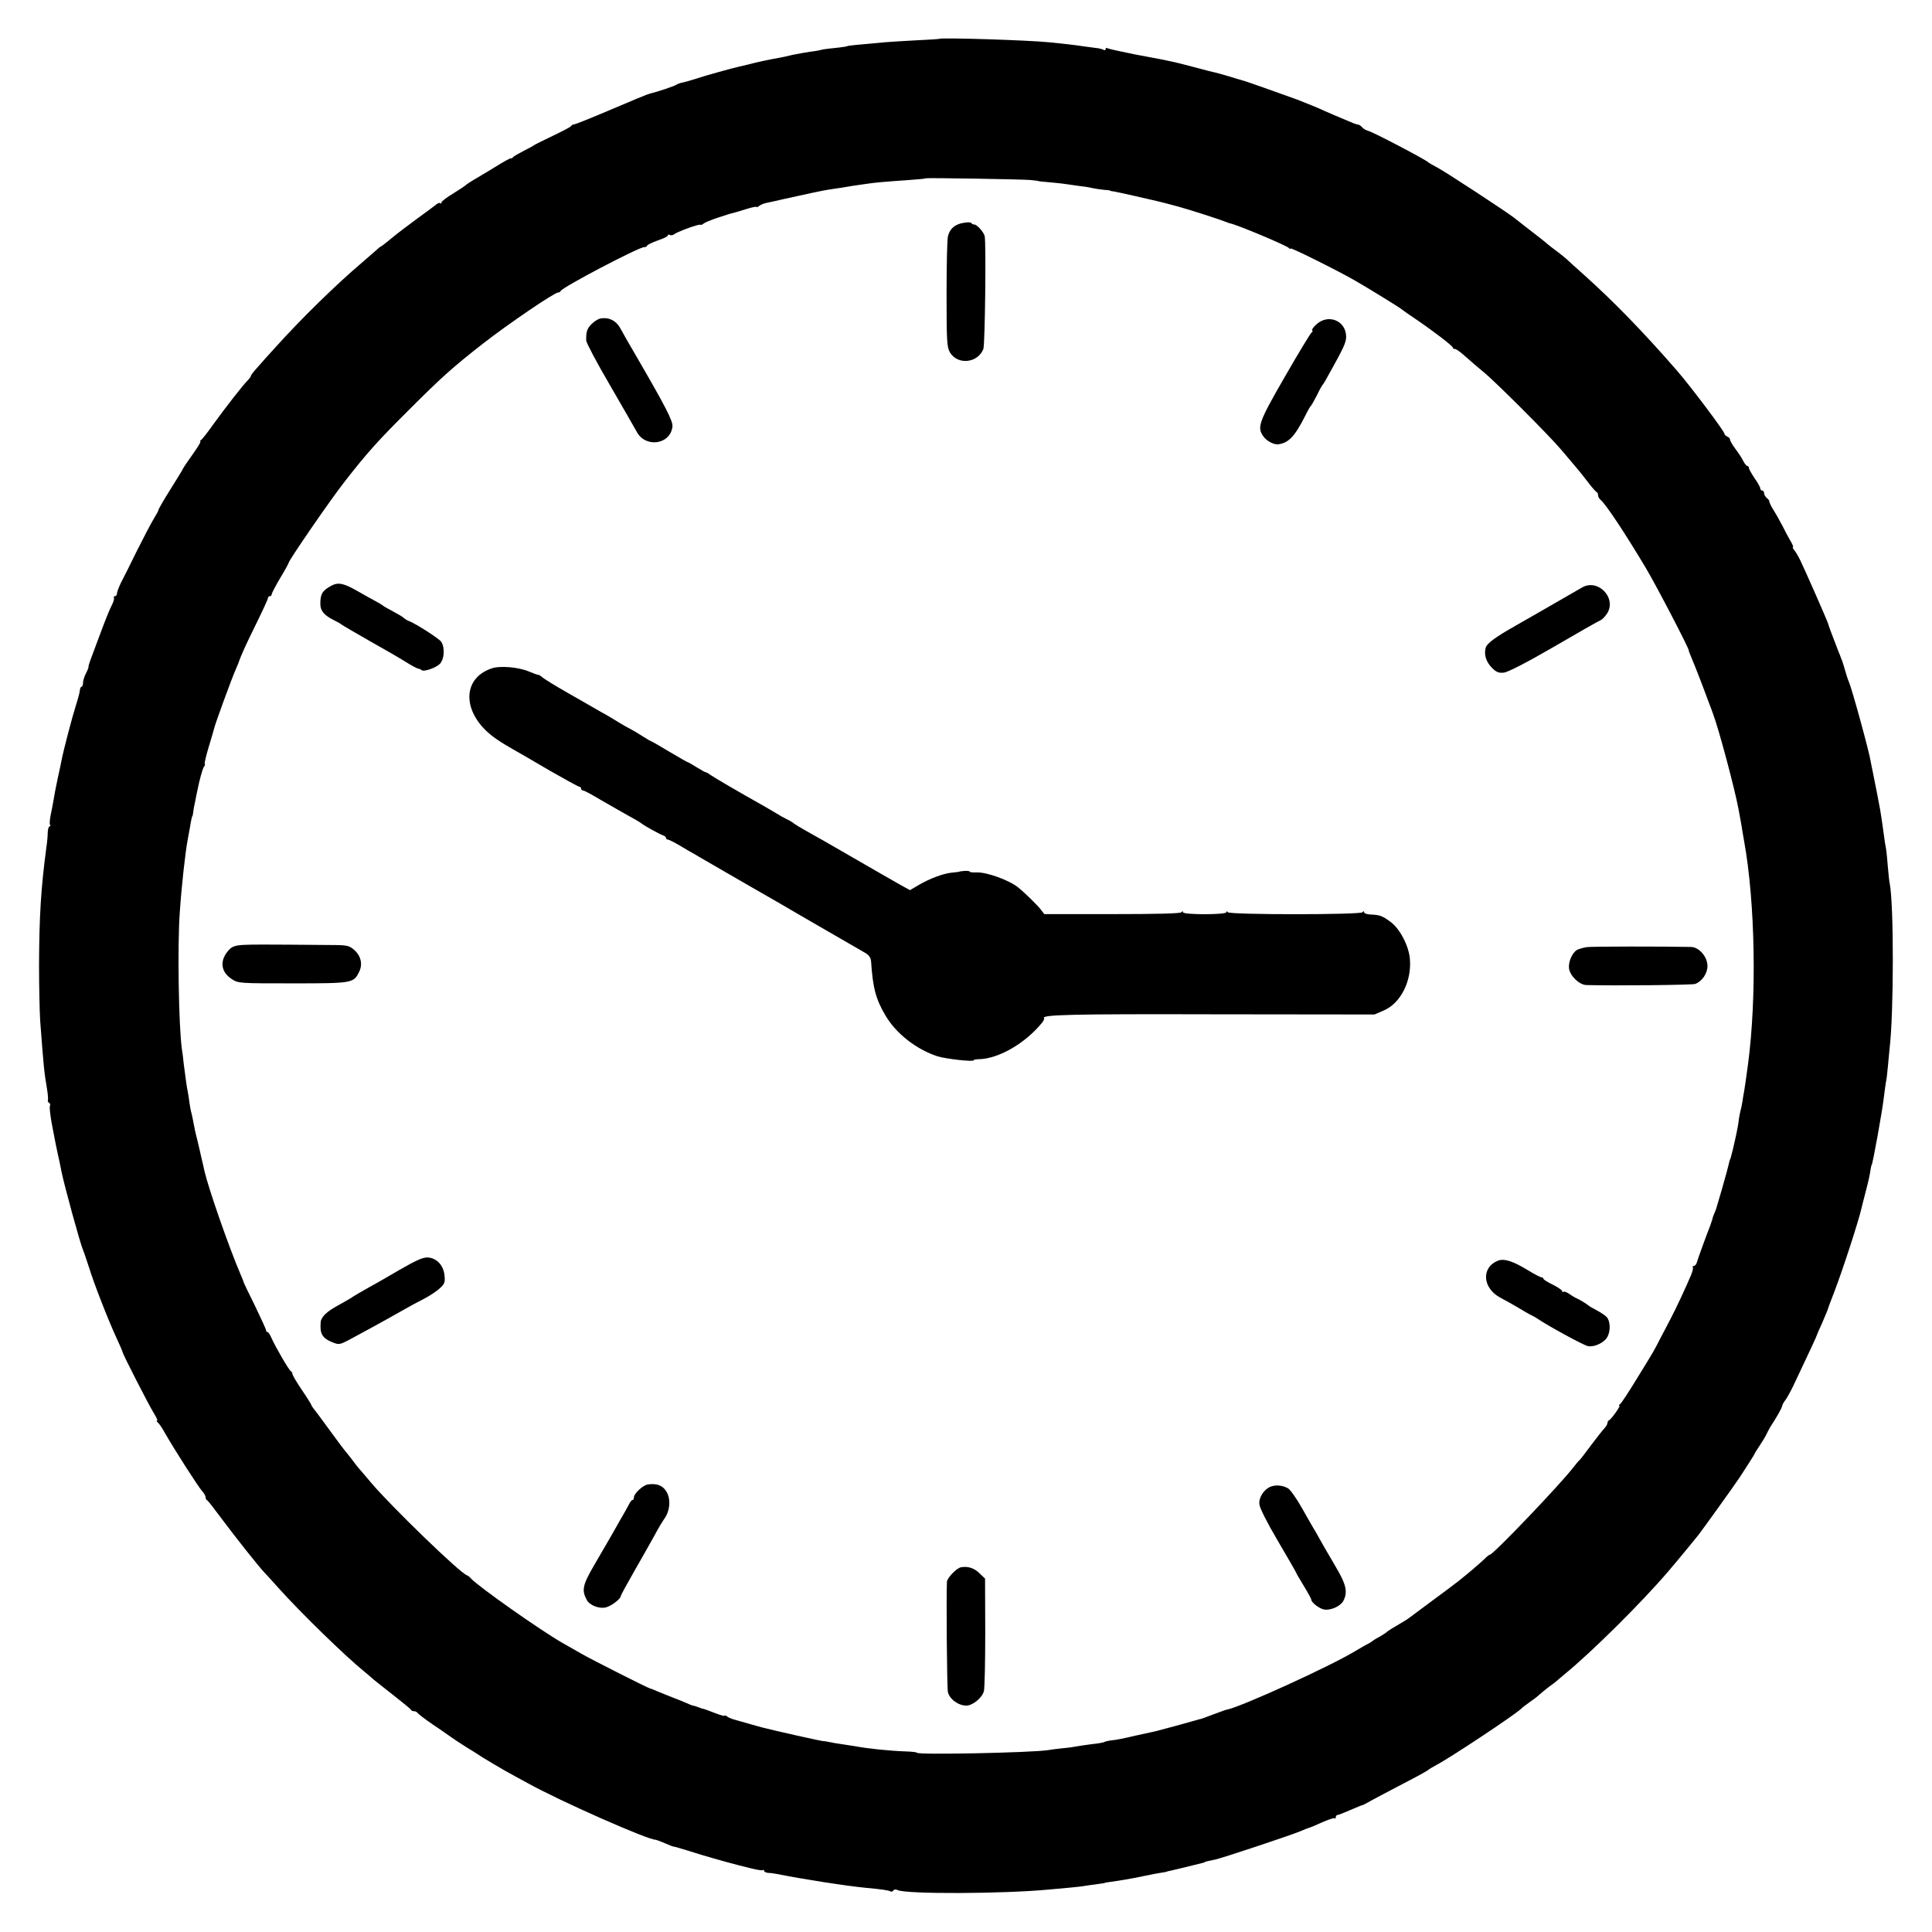 <?xml version="1.0" standalone="no"?>
<!DOCTYPE svg PUBLIC "-//W3C//DTD SVG 20010904//EN"
 "http://www.w3.org/TR/2001/REC-SVG-20010904/DTD/svg10.dtd">
<svg version="1.0" xmlns="http://www.w3.org/2000/svg"
 width="1024pt" height="1024pt" viewBox="0 0 1024 1024"
 preserveAspectRatio="xMidYMid meet">
<g transform="translate(0,1024) scale(0.1,-0.1)"
fill="#000000" stroke="none">
<path d="M4977 10034 c-1 -1 -58 -5 -127 -8 -69 -4 -141 -8 -160 -10 -160 -14
-196 -18 -200 -21 -3 -2 -34 -6 -70 -10 -35 -3 -67 -8 -70 -10 -3 -1 -27 -6
-55 -9 -27 -4 -70 -12 -95 -17 -25 -6 -55 -13 -68 -15 -53 -9 -122 -24 -167
-36 -22 -5 -47 -11 -55 -13 -31 -7 -177 -47 -220 -62 -25 -8 -56 -17 -70 -20
-13 -2 -29 -8 -35 -12 -8 -7 -108 -40 -140 -47 -13 -3 -83 -32 -257 -106 -76
-32 -142 -58 -147 -58 -5 0 -11 -3 -13 -7 -1 -5 -46 -28 -98 -53 -52 -25 -97
-47 -100 -50 -3 -3 -27 -16 -55 -30 -27 -14 -53 -29 -56 -33 -3 -5 -8 -8 -10
-6 -4 2 -40 -18 -104 -58 -11 -7 -45 -27 -75 -45 -30 -17 -57 -35 -60 -38 -3
-4 -33 -24 -67 -45 -35 -21 -63 -42 -63 -48 0 -6 -3 -8 -6 -4 -3 3 -11 1 -18
-4 -6 -5 -51 -39 -101 -75 -49 -36 -110 -82 -134 -102 -24 -20 -50 -41 -58
-46 -9 -4 -23 -16 -32 -25 -10 -9 -44 -38 -76 -66 -133 -113 -316 -292 -446
-436 -41 -45 -89 -98 -106 -118 -18 -20 -33 -39 -33 -43 0 -4 -8 -15 -18 -25
-24 -24 -114 -139 -182 -233 -29 -41 -58 -78 -64 -82 -6 -4 -8 -8 -4 -8 5 0
-15 -32 -42 -70 -28 -39 -50 -72 -50 -74 0 -2 -29 -50 -65 -107 -36 -57 -65
-107 -65 -112 0 -4 -11 -24 -24 -45 -13 -21 -54 -99 -91 -173 -36 -74 -75
-151 -86 -172 -10 -22 -19 -45 -19 -53 0 -8 -5 -14 -11 -14 -5 0 -8 -4 -5 -8
3 -5 -3 -24 -13 -43 -10 -19 -37 -86 -60 -149 -24 -63 -47 -127 -53 -142 -5
-15 -10 -30 -9 -33 1 -3 -5 -18 -14 -35 -8 -16 -15 -38 -15 -50 0 -11 -4 -20
-8 -20 -4 0 -8 -9 -9 -21 -1 -11 -11 -48 -22 -82 -18 -57 -64 -231 -75 -288
-2 -13 -12 -58 -21 -99 -9 -41 -18 -91 -21 -110 -3 -19 -10 -54 -15 -78 -5
-24 -7 -48 -4 -53 4 -5 2 -9 -2 -9 -5 0 -9 -15 -10 -32 0 -18 -3 -53 -7 -78
-29 -217 -38 -366 -39 -625 0 -115 3 -248 6 -295 19 -252 21 -271 36 -360 5
-30 7 -58 5 -62 -2 -4 0 -9 6 -13 6 -4 8 -11 5 -16 -4 -5 1 -46 9 -92 20 -104
24 -126 31 -157 3 -14 8 -36 11 -50 3 -14 7 -36 10 -50 15 -74 99 -381 114
-415 5 -11 18 -51 31 -90 28 -91 102 -280 145 -373 19 -41 34 -76 34 -79 0 -9
141 -285 166 -324 13 -21 21 -39 17 -39 -5 0 -3 -4 2 -8 6 -4 24 -29 39 -57
49 -86 179 -289 198 -309 10 -11 18 -25 18 -32 0 -7 3 -14 8 -16 4 -1 40 -48
81 -103 74 -99 190 -245 220 -277 9 -9 45 -49 81 -89 115 -128 350 -357 450
-438 14 -11 32 -27 40 -34 8 -8 58 -47 110 -88 52 -41 97 -77 98 -81 2 -5 10
-8 17 -8 7 0 15 -4 17 -8 2 -4 39 -33 83 -63 44 -29 84 -58 90 -62 9 -7 54
-37 94 -62 9 -5 46 -28 81 -51 36 -22 90 -54 120 -71 30 -17 82 -45 115 -63
172 -96 644 -304 680 -301 2 0 25 -8 50 -19 25 -11 46 -19 48 -18 1 1 31 -8
67 -19 53 -17 96 -30 160 -48 3 -1 25 -7 50 -14 25 -7 52 -14 60 -16 8 -2 41
-10 72 -18 31 -8 59 -12 62 -9 3 3 6 1 6 -4 0 -5 10 -10 23 -11 12 0 33 -3 47
-6 129 -26 372 -64 470 -73 77 -7 121 -13 130 -19 5 -3 11 -1 15 5 4 6 13 7
23 2 44 -22 563 -20 802 3 30 3 80 7 110 10 30 3 71 7 90 11 19 3 48 7 65 9
16 2 30 4 30 5 0 1 12 3 26 5 58 8 107 16 179 31 41 9 86 17 100 19 14 2 25 4
25 5 0 1 9 3 20 5 17 4 89 21 165 40 8 2 15 4 15 5 0 2 20 7 60 15 36 8 395
127 447 149 21 9 41 17 45 18 5 0 36 14 70 29 34 15 64 25 67 22 3 -4 6 -1 6
5 0 7 4 12 9 12 5 0 35 12 67 26 33 14 61 26 64 26 3 0 23 10 45 23 22 12 99
53 170 90 72 37 132 70 135 74 3 3 22 15 43 26 70 36 416 266 448 297 8 8 30
25 49 38 19 13 41 30 48 37 8 7 30 26 50 41 21 15 39 29 42 32 3 3 21 18 40
34 145 118 409 380 552 547 37 43 51 61 106 127 15 19 39 48 53 65 22 28 193
266 220 307 5 8 25 39 44 68 19 30 35 55 35 57 0 2 12 21 26 42 14 21 30 47
35 58 5 11 15 29 21 40 39 60 62 102 64 113 1 8 9 21 16 30 8 10 27 44 43 77
86 182 125 265 125 269 0 2 12 30 27 62 14 33 27 64 29 69 1 6 18 51 37 100
44 115 128 373 143 440 1 6 10 39 19 75 18 69 26 103 30 135 2 11 4 20 5 20 5
0 57 288 65 360 4 33 9 69 11 80 3 11 7 47 10 80 3 33 7 76 9 95 23 189 23
766 1 877 -3 12 -7 57 -11 100 -3 43 -8 85 -10 93 -2 8 -7 38 -10 65 -11 81
-14 98 -20 135 -6 34 -28 146 -40 205 -4 17 -8 39 -10 50 -8 52 -99 383 -115
420 -5 11 -14 38 -20 60 -6 22 -14 47 -17 55 -4 8 -7 17 -8 20 -1 3 -5 14 -10
25 -36 93 -55 144 -55 148 0 6 -123 286 -148 337 -9 19 -23 43 -31 53 -8 9
-11 17 -8 17 4 0 -2 15 -13 33 -10 17 -29 52 -41 77 -13 25 -34 63 -48 85 -14
22 -24 43 -23 47 1 3 -5 12 -13 18 -8 7 -15 19 -15 26 0 8 -4 14 -10 14 -5 0
-10 5 -10 11 0 6 -13 30 -30 54 -16 24 -30 48 -30 54 0 6 -4 11 -8 11 -5 0
-15 12 -23 28 -7 15 -26 43 -41 63 -15 20 -28 42 -28 48 0 7 -7 14 -15 17 -8
4 -15 10 -15 15 0 13 -179 251 -251 334 -181 208 -337 368 -492 507 -45 40
-88 79 -95 86 -8 7 -30 25 -50 40 -21 15 -42 32 -48 37 -12 11 -59 48 -119 94
-22 17 -49 38 -60 47 -38 30 -360 241 -405 265 -25 13 -47 26 -50 29 -15 15
-292 160 -317 166 -12 3 -27 12 -34 20 -6 8 -17 14 -23 14 -6 0 -31 10 -56 21
-25 11 -46 20 -47 20 -2 0 -33 14 -70 30 -36 17 -103 44 -147 61 -94 34 -276
99 -291 102 -5 1 -37 11 -70 21 -33 10 -67 19 -75 21 -8 1 -58 14 -110 28 -52
14 -108 28 -125 31 -37 8 -41 9 -196 38 -70 14 -132 28 -138 31 -6 4 -11 2
-11 -4 0 -6 -5 -8 -11 -4 -7 4 -26 9 -43 10 -17 2 -47 6 -66 9 -19 3 -57 8
-85 11 -27 3 -70 7 -95 10 -107 11 -574 26 -583 18z m483 -748 c25 -2 45 -5
45 -6 0 -1 20 -3 45 -5 25 -2 61 -6 80 -8 19 -3 58 -8 85 -12 28 -3 61 -8 75
-12 14 -3 41 -7 60 -9 19 -1 35 -3 35 -5 0 -1 9 -3 20 -4 11 -2 63 -13 115
-25 136 -31 120 -27 225 -55 59 -16 226 -70 255 -82 8 -3 17 -7 20 -7 37 -7
304 -119 312 -131 4 -5 8 -7 8 -2 0 7 244 -114 340 -169 68 -39 244 -147 250
-154 3 -3 34 -25 70 -49 99 -67 200 -145 200 -153 0 -5 6 -8 13 -8 6 0 33 -20
58 -43 26 -23 66 -58 90 -77 59 -47 352 -340 414 -414 96 -113 98 -115 145
-176 19 -25 38 -46 42 -48 5 -2 8 -9 8 -17 0 -7 6 -18 13 -24 27 -21 132 -180
240 -361 56 -94 230 -428 228 -438 -1 -1 6 -19 15 -40 19 -45 59 -148 86 -222
12 -30 24 -64 28 -75 30 -79 114 -394 134 -501 6 -32 18 -96 21 -119 2 -11 6
-35 9 -52 59 -325 68 -828 21 -1183 -10 -75 -16 -114 -20 -140 -3 -14 -7 -41
-10 -60 -3 -19 -8 -42 -11 -51 -2 -9 -7 -33 -9 -53 -4 -31 -13 -74 -31 -151
-11 -43 -13 -50 -14 -50 -1 0 -3 -7 -5 -15 -2 -12 -21 -83 -39 -145 -2 -9 -28
-93 -31 -105 -1 -3 -5 -13 -9 -22 -4 -9 -9 -22 -10 -30 -2 -7 -7 -22 -11 -33
-18 -45 -64 -171 -70 -192 -3 -13 -11 -23 -17 -23 -6 0 -9 -3 -6 -6 4 -3 -1
-22 -9 -42 -25 -60 -83 -184 -106 -227 -11 -22 -36 -69 -55 -105 -39 -76 -30
-61 -128 -220 -42 -69 -81 -128 -87 -132 -7 -4 -8 -8 -4 -8 9 0 -43 -73 -55
-78 -5 -2 -8 -9 -8 -14 0 -6 -7 -18 -15 -27 -9 -9 -41 -50 -72 -91 -30 -41
-58 -77 -62 -80 -4 -3 -17 -18 -29 -34 -72 -94 -428 -466 -445 -466 -3 0 -17
-10 -29 -23 -24 -23 -85 -75 -135 -115 -15 -12 -80 -61 -143 -107 -63 -47
-120 -89 -125 -93 -6 -5 -33 -21 -60 -37 -28 -16 -52 -32 -55 -35 -3 -4 -21
-15 -40 -26 -19 -10 -37 -22 -40 -25 -3 -3 -12 -8 -20 -12 -8 -4 -37 -20 -65
-37 -132 -81 -618 -302 -685 -312 -3 0 -34 -12 -70 -25 -36 -14 -67 -25 -70
-25 -3 0 -9 -2 -15 -4 -27 -8 -202 -56 -220 -60 -11 -2 -60 -13 -110 -24 -49
-12 -104 -23 -122 -24 -17 -2 -35 -6 -40 -9 -4 -3 -33 -8 -63 -11 -30 -4 -67
-9 -82 -12 -15 -3 -49 -8 -75 -10 -27 -3 -61 -7 -78 -10 -90 -14 -695 -26
-695 -14 0 3 -26 6 -58 7 -88 3 -204 15 -272 28 -14 2 -43 7 -65 10 -23 3 -52
8 -65 11 -14 3 -32 6 -40 6 -12 1 -259 56 -320 72 -13 3 -95 27 -110 31 -3 1
-18 5 -35 10 -16 4 -36 12 -42 18 -7 5 -13 7 -13 3 0 -3 -24 4 -52 15 -29 11
-55 21 -58 21 -3 0 -15 4 -28 9 -13 5 -26 9 -29 9 -3 0 -19 6 -36 14 -18 8
-50 21 -72 29 -22 9 -57 23 -77 31 -21 9 -40 17 -43 17 -9 1 -302 149 -360
182 -33 19 -78 44 -100 57 -117 66 -457 306 -490 345 -5 6 -15 14 -21 16 -37
13 -397 361 -505 488 -29 35 -59 69 -64 75 -6 6 -24 29 -40 51 -17 22 -33 42
-36 45 -3 3 -40 52 -82 110 -42 58 -81 110 -87 117 -5 7 -10 14 -10 17 0 2
-22 38 -50 79 -28 41 -50 79 -50 85 0 6 -4 12 -8 14 -9 3 -81 127 -103 176 -7
17 -17 32 -21 32 -5 0 -8 4 -8 10 0 5 -27 63 -59 130 -33 66 -60 123 -60 125
0 3 -8 22 -17 43 -62 145 -169 453 -190 544 -4 18 -10 46 -19 83 -2 11 -11 48
-19 82 -9 34 -18 77 -21 95 -3 18 -8 40 -10 48 -3 8 -7 31 -10 50 -2 19 -7 46
-9 60 -6 26 -12 74 -22 150 -2 25 -7 61 -10 80 -17 123 -24 548 -11 725 9 136
29 316 42 385 3 14 7 41 11 60 7 44 12 65 14 65 1 0 3 9 4 20 1 11 6 38 11 60
4 22 9 46 11 54 11 57 28 118 35 127 5 6 7 13 4 16 -2 2 7 42 21 88 14 46 27
91 29 99 4 21 91 259 112 307 9 22 18 41 18 44 12 34 38 93 91 200 35 71 64
134 64 139 0 6 5 11 10 11 6 0 10 4 10 10 0 5 20 44 45 86 25 41 45 78 45 81
0 12 219 331 295 428 119 153 178 219 345 385 169 169 230 224 389 348 133
104 380 272 400 272 5 0 11 3 13 8 8 19 413 232 442 232 9 0 16 4 16 8 0 4 25
16 55 27 30 10 55 22 55 27 0 5 5 6 10 3 6 -4 16 -2 23 3 11 10 84 38 117 47
8 2 16 4 18 4 1 1 4 0 5 -1 2 -2 10 2 18 8 12 10 111 45 169 59 8 2 36 11 63
19 26 8 47 12 47 9 0 -3 6 -1 13 5 7 6 24 13 37 16 14 3 54 11 90 20 119 26
209 46 237 50 16 2 48 8 73 11 25 4 52 9 60 10 8 1 39 6 69 10 56 8 79 10 231
21 47 3 86 7 88 9 4 3 497 -5 552 -9z"/>
<path d="M5108 9059 c-47 -7 -75 -32 -84 -73 -4 -17 -7 -155 -7 -307 0 -249 2
-280 18 -307 41 -68 147 -57 177 18 9 23 15 565 7 599 -6 22 -41 61 -55 61 -7
0 -14 4 -16 8 -1 4 -20 5 -40 1z"/>
<path d="M3183 8552 c-12 -2 -33 -15 -47 -29 -24 -24 -30 -40 -29 -88 0 -11
56 -117 125 -235 69 -118 132 -230 142 -247 45 -88 178 -71 190 25 4 29 -33
101 -195 380 -45 77 -63 109 -76 133 -24 48 -62 69 -110 61z"/>
<path d="M6981 8524 c-17 -14 -29 -30 -26 -34 3 -5 2 -10 -3 -12 -4 -1 -68
-106 -141 -233 -140 -243 -150 -270 -114 -319 17 -24 56 -44 78 -41 56 8 88
42 145 155 12 25 25 47 29 50 3 3 17 28 31 55 13 28 27 52 30 55 5 5 13 18 62
108 58 105 66 127 62 160 -9 75 -94 106 -153 56z"/>
<path d="M1757 7136 c-49 -26 -60 -45 -59 -100 1 -34 20 -57 70 -82 20 -10 39
-21 42 -24 3 -3 68 -41 145 -85 77 -43 165 -94 195 -113 30 -19 60 -35 67 -36
7 -1 15 -5 18 -8 11 -10 75 12 96 33 24 24 28 85 8 117 -11 17 -137 98 -173
111 -6 2 -18 9 -26 16 -8 7 -35 23 -60 36 -25 13 -47 26 -50 29 -3 3 -21 14
-40 24 -19 10 -62 34 -95 53 -73 42 -102 48 -138 29z"/>
<path d="M8385 7126 c-206 -119 -306 -176 -348 -200 -113 -64 -157 -96 -163
-121 -9 -37 3 -74 35 -106 22 -22 36 -27 62 -24 21 2 122 54 265 137 127 74
239 138 248 141 9 4 24 20 35 37 50 83 -51 185 -134 136z"/>
<path d="M2605 6697 c-167 -57 -153 -252 26 -374 24 -17 64 -41 89 -55 25 -14
112 -64 193 -112 82 -47 153 -86 158 -86 5 0 9 -4 9 -10 0 -5 5 -10 11 -10 6
0 49 -23 97 -52 48 -28 112 -64 142 -81 30 -16 61 -34 68 -40 19 -15 95 -57
115 -64 9 -3 17 -9 17 -14 0 -5 4 -9 10 -9 5 0 33 -14 62 -31 29 -18 68 -40
86 -50 17 -11 47 -27 65 -38 17 -10 104 -60 192 -111 88 -51 175 -101 193
-111 18 -11 93 -54 165 -96 151 -87 239 -138 282 -163 21 -12 30 -25 32 -46 9
-139 25 -200 76 -286 57 -97 164 -180 277 -217 42 -13 190 -30 190 -21 0 3 12
6 28 6 104 2 245 83 334 192 9 11 14 22 12 25 -19 19 142 23 901 21 l850 -1
51 22 c88 39 146 154 137 270 -5 70 -53 163 -103 199 -43 32 -57 37 -107 39
-18 1 -33 6 -33 12 0 7 -3 7 -8 0 -10 -14 -704 -14 -714 0 -5 6 -8 7 -8 0 0
-14 -230 -14 -230 0 0 7 -3 7 -8 0 -4 -7 -136 -10 -367 -10 l-360 0 -19 25
c-18 23 -86 90 -119 116 -46 38 -166 82 -220 80 -20 -1 -37 1 -37 4 0 3 -12 5
-27 4 -16 -1 -28 -3 -28 -4 0 -1 -17 -3 -39 -5 -48 -5 -117 -31 -177 -66 l-46
-27 -54 30 c-30 17 -142 81 -249 143 -107 62 -217 125 -245 140 -27 15 -57 33
-65 39 -8 7 -26 18 -40 24 -14 7 -38 20 -55 31 -16 10 -48 28 -70 41 -132 74
-253 145 -275 160 -14 10 -27 18 -30 17 -3 0 -24 12 -47 26 -24 15 -45 27 -47
27 -3 0 -46 25 -97 55 -50 30 -93 55 -95 55 -3 0 -23 12 -47 27 -23 15 -53 33
-67 40 -14 7 -43 23 -65 37 -22 14 -51 31 -65 39 -14 7 -41 23 -60 34 -19 11
-84 48 -145 83 -60 34 -118 70 -129 79 -10 9 -20 15 -22 14 -2 -1 -25 7 -51
18 -54 23 -154 32 -198 16z"/>
<path d="M1295 5232 c-45 -2 -64 -8 -80 -25 -52 -55 -47 -117 13 -156 35 -23
38 -23 323 -23 316 0 323 1 352 60 20 39 11 83 -23 115 -27 24 -39 27 -98 28
-37 0 -148 1 -247 2 -99 1 -207 1 -240 -1z"/>
<path d="M8410 5220 c-19 -3 -43 -10 -52 -15 -26 -16 -46 -64 -42 -98 6 -40
55 -87 92 -88 150 -4 561 0 577 6 37 14 65 56 65 95 0 48 -44 100 -87 101
-153 3 -526 3 -553 -1z"/>
<path d="M2115 3508 c-66 -39 -145 -84 -175 -100 -30 -17 -59 -34 -65 -38 -5
-4 -26 -17 -46 -28 -72 -40 -83 -47 -105 -67 -12 -11 -23 -29 -24 -40 -6 -63
7 -87 61 -109 35 -14 39 -14 90 13 51 27 185 100 294 162 28 16 74 41 104 56
30 16 67 40 82 55 25 22 29 32 25 68 -5 53 -41 92 -88 95 -25 2 -61 -14 -153
-67z"/>
<path d="M7942 3559 c-93 -35 -86 -147 12 -198 23 -12 64 -35 91 -51 28 -17
59 -35 70 -40 11 -6 27 -14 35 -20 59 -40 245 -141 267 -145 34 -6 87 19 103
50 17 32 15 83 -4 104 -8 9 -32 25 -53 36 -21 11 -40 22 -43 25 -7 7 -43 29
-60 37 -8 3 -27 14 -41 24 -14 10 -29 16 -33 12 -3 -3 -6 -2 -6 3 0 6 -22 21
-50 35 -27 13 -50 27 -50 32 0 4 -5 7 -10 7 -6 0 -40 18 -76 40 -76 46 -121
60 -152 49z"/>
<path d="M3433 2372 c-25 -4 -73 -48 -73 -68 0 -8 -3 -14 -7 -14 -5 0 -13 -10
-19 -23 -6 -12 -28 -51 -49 -87 -20 -36 -46 -81 -57 -100 -11 -19 -47 -81 -79
-136 -61 -105 -67 -132 -39 -184 15 -29 68 -49 103 -39 29 8 77 45 77 59 0 4
32 63 71 131 39 68 87 153 107 189 19 36 44 78 55 93 29 42 33 105 8 143 -19
31 -50 43 -98 36z"/>
<path d="M6734 2360 c-35 -14 -63 -57 -59 -93 1 -19 43 -101 99 -196 53 -90
96 -165 96 -167 0 -2 18 -33 40 -69 22 -36 40 -69 40 -73 0 -16 45 -50 70 -53
35 -5 85 18 100 46 24 46 16 86 -40 180 -54 92 -76 130 -108 188 -11 17 -43
74 -72 125 -29 51 -62 98 -74 104 -28 16 -66 19 -92 8z"/>
<path d="M5093 1933 c-23 -4 -72 -56 -74 -76 -4 -78 0 -560 5 -585 9 -38 55
-72 98 -72 33 0 84 41 93 77 4 16 7 156 7 312 l-1 284 -28 27 c-29 29 -63 40
-100 33z"/>
</g>
</svg>
